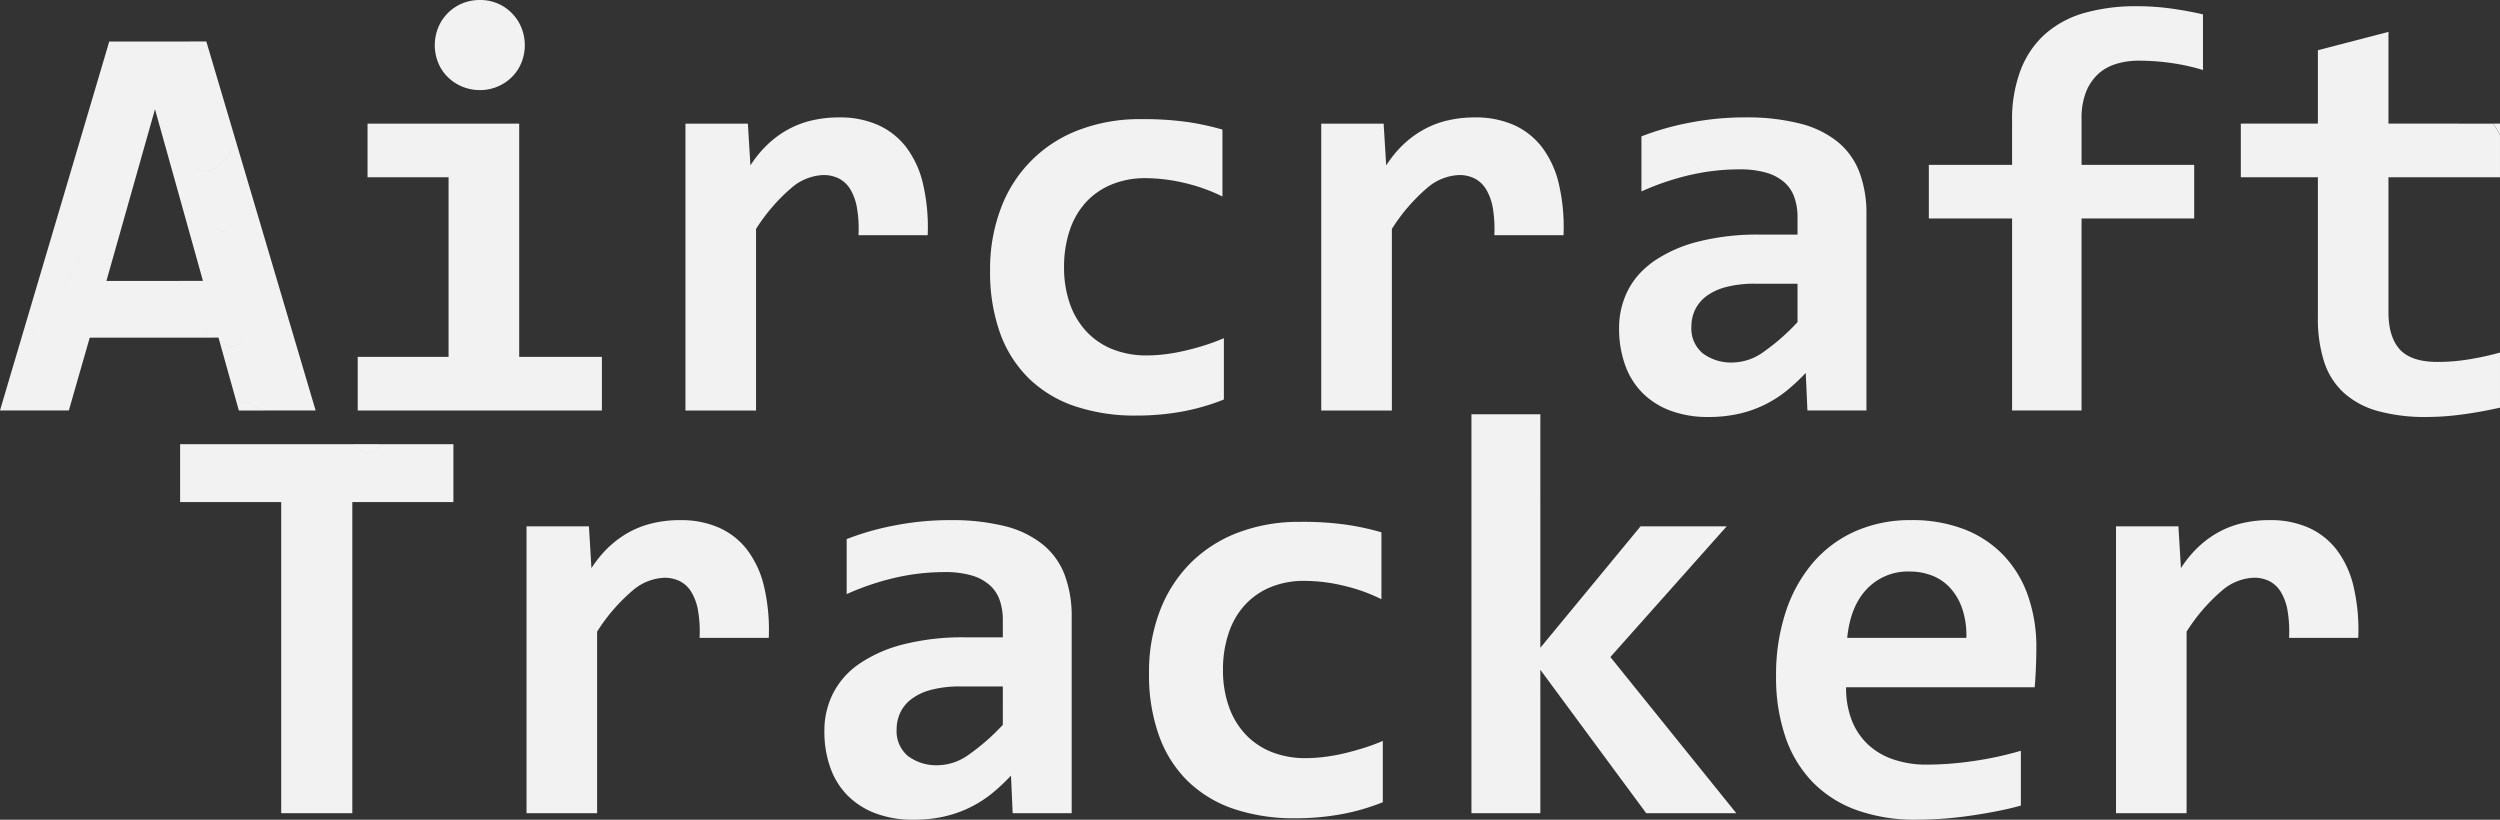 <svg id="Ebene_3" data-name="Ebene 3" xmlns="http://www.w3.org/2000/svg" viewBox="0 0 449.881 147.51">
  <rect x="0" y="0" width="449.881" height="147.51" fill="#333333" stroke="none"/>
  <defs>
    <style>
      .cls-1 {
        fill: #f2f2f2;
      }
    </style>
  </defs>
  <g>
    <path class="cls-1" d="M350.01,243.351l.3,6.76h10.62V214.851a21.074,21.074,0,0,0-1.27-7.65,13.076,13.076,0,0,0-3.94-5.46,17.727,17.727,0,0,0-6.78-3.27,38.702,38.702,0,0,0-9.86-1.1,51.168,51.168,0,0,0-7.4.52l-.004.005c-.908.12-1.796.279-2.675.449a49.031,49.031,0,0,0-8.56,2.44v9.91a46.737,46.737,0,0,1,8.61-2.93c.74-.17,1.48-.32,2.23-.45a3.453,3.453,0,0,0-1.53-1.82c-1.504-.96-2.361-1.513-2.59-2.078.231.564,1.089,1.116,2.589,2.074a3.453,3.453,0,0,1,1.53,1.82,39.485,39.485,0,0,1,6.79-.59,16.953,16.953,0,0,1,4.87.61,8.501,8.501,0,0,1,3.23,1.73,6.374,6.374,0,0,1,1.8,2.72,10.591,10.591,0,0,1,.56,3.58v3.1h-6.75a43.393,43.393,0,0,0-11.16,1.27,24.85,24.85,0,0,0-7.92,3.5c-.38.26-.73.54-1.07.82a14.985,14.985,0,0,0-2.3,2.35,14.06,14.06,0,0,0-1.36,2.17,14.926,14.926,0,0,0-1.55,6.76,19.268,19.268,0,0,0,1.05,6.5,13.481,13.481,0,0,0,3.07,5.03,13.971,13.971,0,0,0,5.03,3.25,19.079,19.079,0,0,0,6.96,1.17,24.309,24.309,0,0,0,5.51-.59,20.953,20.953,0,0,0,4.65-1.65,21.227,21.227,0,0,0,3.91-2.51A36.311,36.311,0,0,0,350.01,243.351Zm-7.62-3.76a9.666,9.666,0,0,1-5.39,1.88,8.548,8.548,0,0,1-5.54-1.65,5.835,5.835,0,0,1-2.03-4.8,7.133,7.133,0,0,1,.63-2.97,6.782,6.782,0,0,1,2.01-2.47,10.155,10.155,0,0,1,3.56-1.67,19.885,19.885,0,0,1,5.33-.61h7.57v6.91A38.357,38.357,0,0,1,342.39,239.591Z" transform="translate(-25.06 -176.245)"/>
    <path class="cls-1" d="M419.909,205.911H399.64v-8.33a12.788,12.788,0,0,1,.79-4.75,8.903,8.903,0,0,1,2.16-3.23,8.552,8.552,0,0,1,1.157-.898l.004.002a8.843,8.843,0,0,1,2.09-.95,13.617,13.617,0,0,1,4.07-.59,40.594,40.594,0,0,1,6.27.48,36.487,36.487,0,0,1,5.31,1.2v-10.01c-1.73-.41-3.6-.75-5.61-1.04a44.943,44.943,0,0,0-6.38-.43,33.647,33.647,0,0,0-9.2,1.17,18.035,18.035,0,0,0-7.03,3.68c-.239.209-.478.429-.708.648l-.003-.002a16.828,16.828,0,0,0-3.81,5.8,24.965,24.965,0,0,0-1.61,9.43v7.82H372.159v9.65h14.98v34.55h12.5v-34.55h20.27Z" transform="translate(-25.06 -176.245)"/>
    <path class="cls-1" d="M474.94,198.491h-1.29a8.468,8.468,0,0,1,1.29,2.13Z" transform="translate(-25.06 -176.245)"/>
    <path class="cls-1" d="M471.744,208.141l.006.004h3.19v-7.52a8.467,8.467,0,0,0-1.29-2.13h-6.02a3.728,3.728,0,0,0-.18,1.89c.125.737.269,1.475.46,2.197-.192-.723-.336-1.463-.461-2.201a3.728,3.728,0,0,1,.18-1.89h-12.76v-16.51l-12.7,3.3v13.21h-13.87v9.65h13.87v25.2a25.348,25.348,0,0,0,1.14,8.06,12.932,12.932,0,0,0,3.56,5.56,15.131,15.131,0,0,0,6.09,3.25,31.827,31.827,0,0,0,8.77,1.07,47.723,47.723,0,0,0,6.45-.46q3.405-.45,6.76-1.22v-9.91a51.263,51.263,0,0,1-5.29,1.17,34.173,34.173,0,0,1-5.94.51c-3.19,0-5.45-.75-6.81-2.26-1.35-1.51-2.03-3.73-2.03-6.68v-24.29Z" transform="translate(-25.06 -176.245)"/>
    <path class="cls-1" d="M93.279,256.171h-4.45a2.946,2.946,0,0,0,2.55,1.52A1.576,1.576,0,0,0,93.369,256.293l.002.002a1.577,1.577,0,0,1-1.99,1.4,2.946,2.946,0,0,1-2.55-1.52h-31.36v10.42h18.19v17.107l-.001-0v38.88h12.8V292.915l.001 0v-26.32h18.19v-10.42h-13.368Z" transform="translate(-25.06 -176.245)"/>
    <path class="cls-1" d="M335.779,270.961h-15.5l-18.03,21.85V289.97l.001-.005v-24a8.205,8.205,0,0,1-1.947-3.367,8.207,8.207,0,0,0,1.946,3.363V253.007l.001-.002v-2.21h-12.4v71.79h12.4v-21.48q-.231-.711-.385-1.417c.104.469.23.941.384,1.413v-4.33l14.07,19.07,2.47,3.34,2.51,3.4h16.21l-22.66-28.1Z" transform="translate(-25.06 -176.245)"/>
    <path class="cls-1" d="M385.719,276.291a19.501,19.501,0,0,0-7.06-4.75,25.873,25.873,0,0,0-9.7-1.7,24.328,24.328,0,0,0-10.04,2.01,21.423,21.423,0,0,0-7.64,5.69,26.164,26.164,0,0,0-4.88,8.84,35.99,35.99,0,0,0-1.73,11.46,33.092,33.092,0,0,0,1.73,11.17,21.689,21.689,0,0,0,4.98,8.11,21.067,21.067,0,0,0,7.92,4.95,31.134,31.134,0,0,0,10.57,1.68q2.34,0,4.83-.18c1.66-.12,3.3-.3,4.93-.54q2.43-.345,4.77-.81a3.412,3.412,0,0,0,.34-.07c1.43-.28,2.76-.6,3.98-.94v-9.86a62.316,62.316,0,0,1-8.92,1.9,58.163,58.163,0,0,1-8.05.59,18.154,18.154,0,0,1-5.92-.92,12.574,12.574,0,0,1-4.57-2.66,11.857,11.857,0,0,1-2.95-4.35,16.022,16.022,0,0,1-1.04-5.99h33.94c.1-1.19.18-2.46.23-3.81.05-1.36.07-2.46.07-3.3a27.908,27.908,0,0,0-1.47-9.25A20.345,20.345,0,0,0,385.719,276.291Zm-28.25,14.74c.38-3.8,1.56-6.73,3.56-8.82a10.182,10.182,0,0,1,7.67-3.12,11.127,11.127,0,0,1,3.99.71,8.674,8.674,0,0,1,3.25,2.18,10.573,10.573,0,0,1,2.21,3.74,14.872,14.872,0,0,1,.76,5.31Z" transform="translate(-25.06 -176.245)"/>
    <path class="cls-1" d="M445.546,275.177a13.129,13.129,0,0,0-5.081-3.988,16.893,16.893,0,0,0-6.935-1.347,21.091,21.091,0,0,0-5.233.61,16.792,16.792,0,0,0-4.344,1.752,18.011,18.011,0,0,0-3.556,2.719,20.41,20.41,0,0,0-2.871,3.557l-.457-7.52H405.841v51.618h12.702v-32.668a32.565,32.565,0,0,1,6.427-7.443,9.349,9.349,0,0,1,5.665-2.261,6.16,6.16,0,0,1,2.794.61,5.196,5.196,0,0,1,2.058,1.931,9.501,9.501,0,0,1,1.219,3.353,22.826,22.826,0,0,1,.28,4.929h12.447a34.271,34.271,0,0,0-.839-9.222A17.537,17.537,0,0,0,445.546,275.177Z" transform="translate(-25.06 -176.245)"/>
    <path class="cls-1" d="M61.521,235.075c-.88-3.02-2.82-5.47-4.15-8.28h-13.16l8.74-30.89,7.63,27.3 0.0 0.0.999,3.586h-4.21c1.33,2.81,3.27,5.26,4.15,8.28a3.867,3.867,0,0,0,1.52,1.93h1.34l.25.9c1.17.55,2.56,1.22,3.6.06a2.367,2.367,0,0,0,.368-2.395,2.369,2.369,0,0,1-.367,2.399c-1.04,1.16-2.43.49-3.6-.06l3.41,12.21h4.58a15.543,15.543,0,0,0-4.1-1.59,1.127,1.127,0,0,1-.789-.657,1.129,1.129,0,0,0,.788.653,15.542,15.542,0,0,1,4.1,1.59h9.24l-1.36-4.58-0-0L67.28,200.885a8.262,8.262,0,0,1-2.51,4.96,3.62,3.62,0,0,1-4.09.86,1.39,1.39,0,0,1-.893-.926,1.39,1.39,0,0,0,.892.922,3.62,3.62,0,0,0,4.09-.86,8.262,8.262,0,0,0,2.51-4.96l-5.09-17.17h-3.19a1.972,1.972,0,0,0,.52.36,4.809,4.809,0,0,1,2.883,2.993,4.812,4.812,0,0,0-2.882-2.989,1.971,1.971,0,0,1-.52-.36h-14.28l-9.109,30.775-.002.001-9,30.37-1.55,5.25h12.39l1.749-6.108.002.001,2.01-7h21.83A3.867,3.867,0,0,1,61.521,235.075Zm3.43-17.09a1.012,1.012,0,0,1-1.029-.943,1.011,1.011,0,0,0,1.028.939c1.32.11,1.15-1.24,1.13-2.11a6.17,6.17,0,0,0-.033-1.907,6.125,6.125,0,0,1,.034,1.911C66.1,216.745,66.271,218.095,64.951,217.985Zm-24.22,1.13a7.587,7.587,0,0,1-1.12,2.92c-2.97,4.29-3.84,9.83-7.97,13.43a1.545,1.545,0,0,0-.503,1.78,1.545,1.545,0,0,1,.503-1.784c4.13-3.6,5-9.14,7.97-13.43a7.587,7.587,0,0,0,1.12-2.92,4.428,4.428,0,0,0-.114-2.281A4.427,4.427,0,0,1,40.73,219.115Z" transform="translate(-25.06 -176.245)"/>
    <path class="cls-1" d="M105.61,190.085a8.006,8.006,0,0,0,2.59,1.73,8.224,8.224,0,0,0,3.22.64,8.057,8.057,0,0,0,5.77-2.37,7.597,7.597,0,0,0,1.7-2.56,8.438,8.438,0,0,0,0-6.3,7.926,7.926,0,0,0-1.7-2.59,8.013,8.013,0,0,0-2.56-1.76,8.099,8.099,0,0,0-3.21-.63,8.218,8.218,0,0,0-3.22.63,7.975,7.975,0,0,0-4.29,4.35,8.438,8.438,0,0,0,0,6.3A7.597,7.597,0,0,0,105.61,190.085Z" transform="translate(-25.06 -176.245)"/>
    <polygon class="cls-1" points="108.311 64.22 93.431 64.22 93.431 22.25 66.141 22.25 66.141 31.9 80.721 31.9 80.721 64.22 64.371 64.22 64.371 73.87 108.311 73.87 108.311 64.22"/>
    <path class="cls-1" d="M178.06,210.285a9.606,9.606,0,0,1,1.21,3.35,22.38,22.38,0,0,1,.28,4.93h12.45a34.361,34.361,0,0,0-.84-9.22,17.518,17.518,0,0,0-3.04-6.63,13.211,13.211,0,0,0-5.09-3.99,16.802,16.802,0,0,0-6.93-1.35,21.386,21.386,0,0,0-5.23.61,16.666,16.666,0,0,0-4.35,1.76,17.746,17.746,0,0,0-3.55,2.71,20.063,20.063,0,0,0-2.87,3.56l-.46-7.52h-11.23v51.62h12.7v-32.67a32.729,32.729,0,0,1,6.43-7.44,9.314,9.314,0,0,1,5.66-2.26,6.165,6.165,0,0,1,2.8.61A5.186,5.186,0,0,1,178.06,210.285Z" transform="translate(-25.06 -176.245)"/>
    <path class="cls-1" d="M245.3,248.135v-11.03a34.626,34.626,0,0,1-3.28,1.22c-1.17.38-2.36.71-3.56.99a32.449,32.449,0,0,1-3.6.66,26.106,26.106,0,0,1-3.43.23,16.316,16.316,0,0,1-6.1-1.09,13.061,13.061,0,0,1-4.7-3.15,14.184,14.184,0,0,1-3.02-5,19.548,19.548,0,0,1-1.07-6.66,20.563,20.563,0,0,1,.99-6.53,14.12,14.12,0,0,1,2.87-5.05,12.965,12.965,0,0,1,4.63-3.25,15.598,15.598,0,0,1,6.19-1.17,31.025,31.025,0,0,1,6.99.86,31.382,31.382,0,0,1,6.83,2.44v-12.04a48.436,48.436,0,0,0-6.17-1.35,57.219,57.219,0,0,0-8.46-.53,30.66,30.66,0,0,0-11.15,1.93,23.884,23.884,0,0,0-14.07,14.07,30.674,30.674,0,0,0-1.96,11.23,32.481,32.481,0,0,0,1.8,11.28,21.763,21.763,0,0,0,5.21,8.18,22.012,22.012,0,0,0,8.28,4.98,33.764,33.764,0,0,0,11.03,1.67,45.193,45.193,0,0,0,8.18-.71A38.81,38.81,0,0,0,245.3,248.135Z" transform="translate(-25.06 -176.245)"/>
    <path class="cls-1" d="M292.47,210.285a9.606,9.606,0,0,1,1.22,3.35,23.008,23.008,0,0,1,.28,4.93h12.45a34.361,34.361,0,0,0-.84-9.22,17.529,17.529,0,0,0-3.05-6.63,13.179,13.179,0,0,0-5.08-3.99,16.883,16.883,0,0,0-6.94-1.35,21.445,21.445,0,0,0-5.23.61,16.597,16.597,0,0,0-4.34,1.76,17.812,17.812,0,0,0-3.56,2.71,20.515,20.515,0,0,0-2.87,3.56l-.46-7.52h-11.23v51.62h12.71v-32.67a32.483,32.483,0,0,1,6.42-7.44,9.339,9.339,0,0,1,5.67-2.26,6.093,6.093,0,0,1,2.79.61A5.186,5.186,0,0,1,292.47,210.285Z" transform="translate(-25.06 -176.245)"/>
    <path class="cls-1" d="M159.511,275.185a13.107,13.107,0,0,0-5.08-3.99,16.836,16.836,0,0,0-6.93-1.35,20.991,20.991,0,0,0-5.24.61,16.927,16.927,0,0,0-4.34,1.75,18.545,18.545,0,0,0-3.56,2.72,20.997,20.997,0,0,0-2.87,3.56l-.45-7.52h-11.23v51.046l-.001-0v.57h1.62l.011.004h11.07v-32.67a32.288,32.288,0,0,1,6.43-7.44,9.292,9.292,0,0,1,5.66-2.26,6.094,6.094,0,0,1,2.79.61,5.123,5.123,0,0,1,2.06,1.93,9.338,9.338,0,0,1,1.22,3.35,22.335,22.335,0,0,1,.28,4.93h12.45a34.361,34.361,0,0,0-.84-9.22A17.529,17.529,0,0,0,159.511,275.185Z" transform="translate(-25.06 -176.245)"/>
    <path class="cls-1" d="M212.701,274.215a17.738,17.738,0,0,0-6.78-3.28,39.17,39.17,0,0,0-9.85-1.09,51.167,51.167,0,0,0-10.09.97,48.431,48.431,0,0,0-8.56,2.44v9.9a47.725,47.725,0,0,1,8.61-2.92,39.696,39.696,0,0,1,9.02-1.04,16.683,16.683,0,0,1,4.88.61,8.455,8.455,0,0,1,3.22,1.73,6.517,6.517,0,0,1,1.81,2.71,10.949,10.949,0,0,1,.56,3.59v3.1h-6.76a43.259,43.259,0,0,0-11.15,1.27,24.69,24.69,0,0,0-7.93,3.5,14.312,14.312,0,0,0-4.72,5.34,14.784,14.784,0,0,0-1.55,6.75,19.326,19.326,0,0,0,1.04,6.51,13.611,13.611,0,0,0,3.07,5.03,14.058,14.058,0,0,0,5.03,3.25,19.081,19.081,0,0,0,6.96,1.17,24.25,24.25,0,0,0,5.51-.59,20.95,20.95,0,0,0,4.65-1.65,21.305,21.305,0,0,0,3.92-2.51,37.463,37.463,0,0,0,3.4-3.18l.3,6.76h10.62v-35.26a21.075,21.075,0,0,0-1.27-7.65A12.99,12.99,0,0,0,212.701,274.215Zm-7.18,32.47a39.332,39.332,0,0,1-6.15,5.38,9.718,9.718,0,0,1-5.39,1.88,8.518,8.518,0,0,1-5.53-1.65,5.812,5.812,0,0,1-2.04-4.8,6.988,6.988,0,0,1,.64-2.97,6.51,6.51,0,0,1,2.01-2.47,10.018,10.018,0,0,1,3.55-1.67,20.018,20.018,0,0,1,5.34-.61h7.57Z" transform="translate(-25.06 -176.245)"/>
    <path class="cls-1" d="M267.07,311.785a33.053,33.053,0,0,1-3.61.66,27.814,27.814,0,0,1-3.43.23,16.355,16.355,0,0,1-6.1-1.09,13.148,13.148,0,0,1-4.7-3.15,14.137,14.137,0,0,1-3.02-5.01,19.448,19.448,0,0,1-1.07-6.65,20.281,20.281,0,0,1,1-6.53,13.889,13.889,0,0,1,2.87-5.05,12.95,12.95,0,0,1,4.62-3.26,15.649,15.649,0,0,1,6.2-1.16,30.313,30.313,0,0,1,6.98.86,30.774,30.774,0,0,1,6.84,2.44v-12.04a46.939,46.939,0,0,0-6.18-1.35,55.707,55.707,0,0,0-8.46-.53,30.736,30.736,0,0,0-11.15,1.93,24.249,24.249,0,0,0-8.56,5.48,24.632,24.632,0,0,0-5.51,8.59,30.636,30.636,0,0,0-1.96,11.23,32.239,32.239,0,0,0,1.81,11.28,21.621,21.621,0,0,0,5.2,8.18,21.974,21.974,0,0,0,8.29,4.98,33.97,33.97,0,0,0,11.02,1.67,46.119,46.119,0,0,0,8.18-.71,38.614,38.614,0,0,0,7.57-2.18v-11.03a34.635,34.635,0,0,1-3.28,1.22C269.461,311.165,268.271,311.495,267.07,311.785Z" transform="translate(-25.06 -176.245)"/>
  </g>
</svg>
